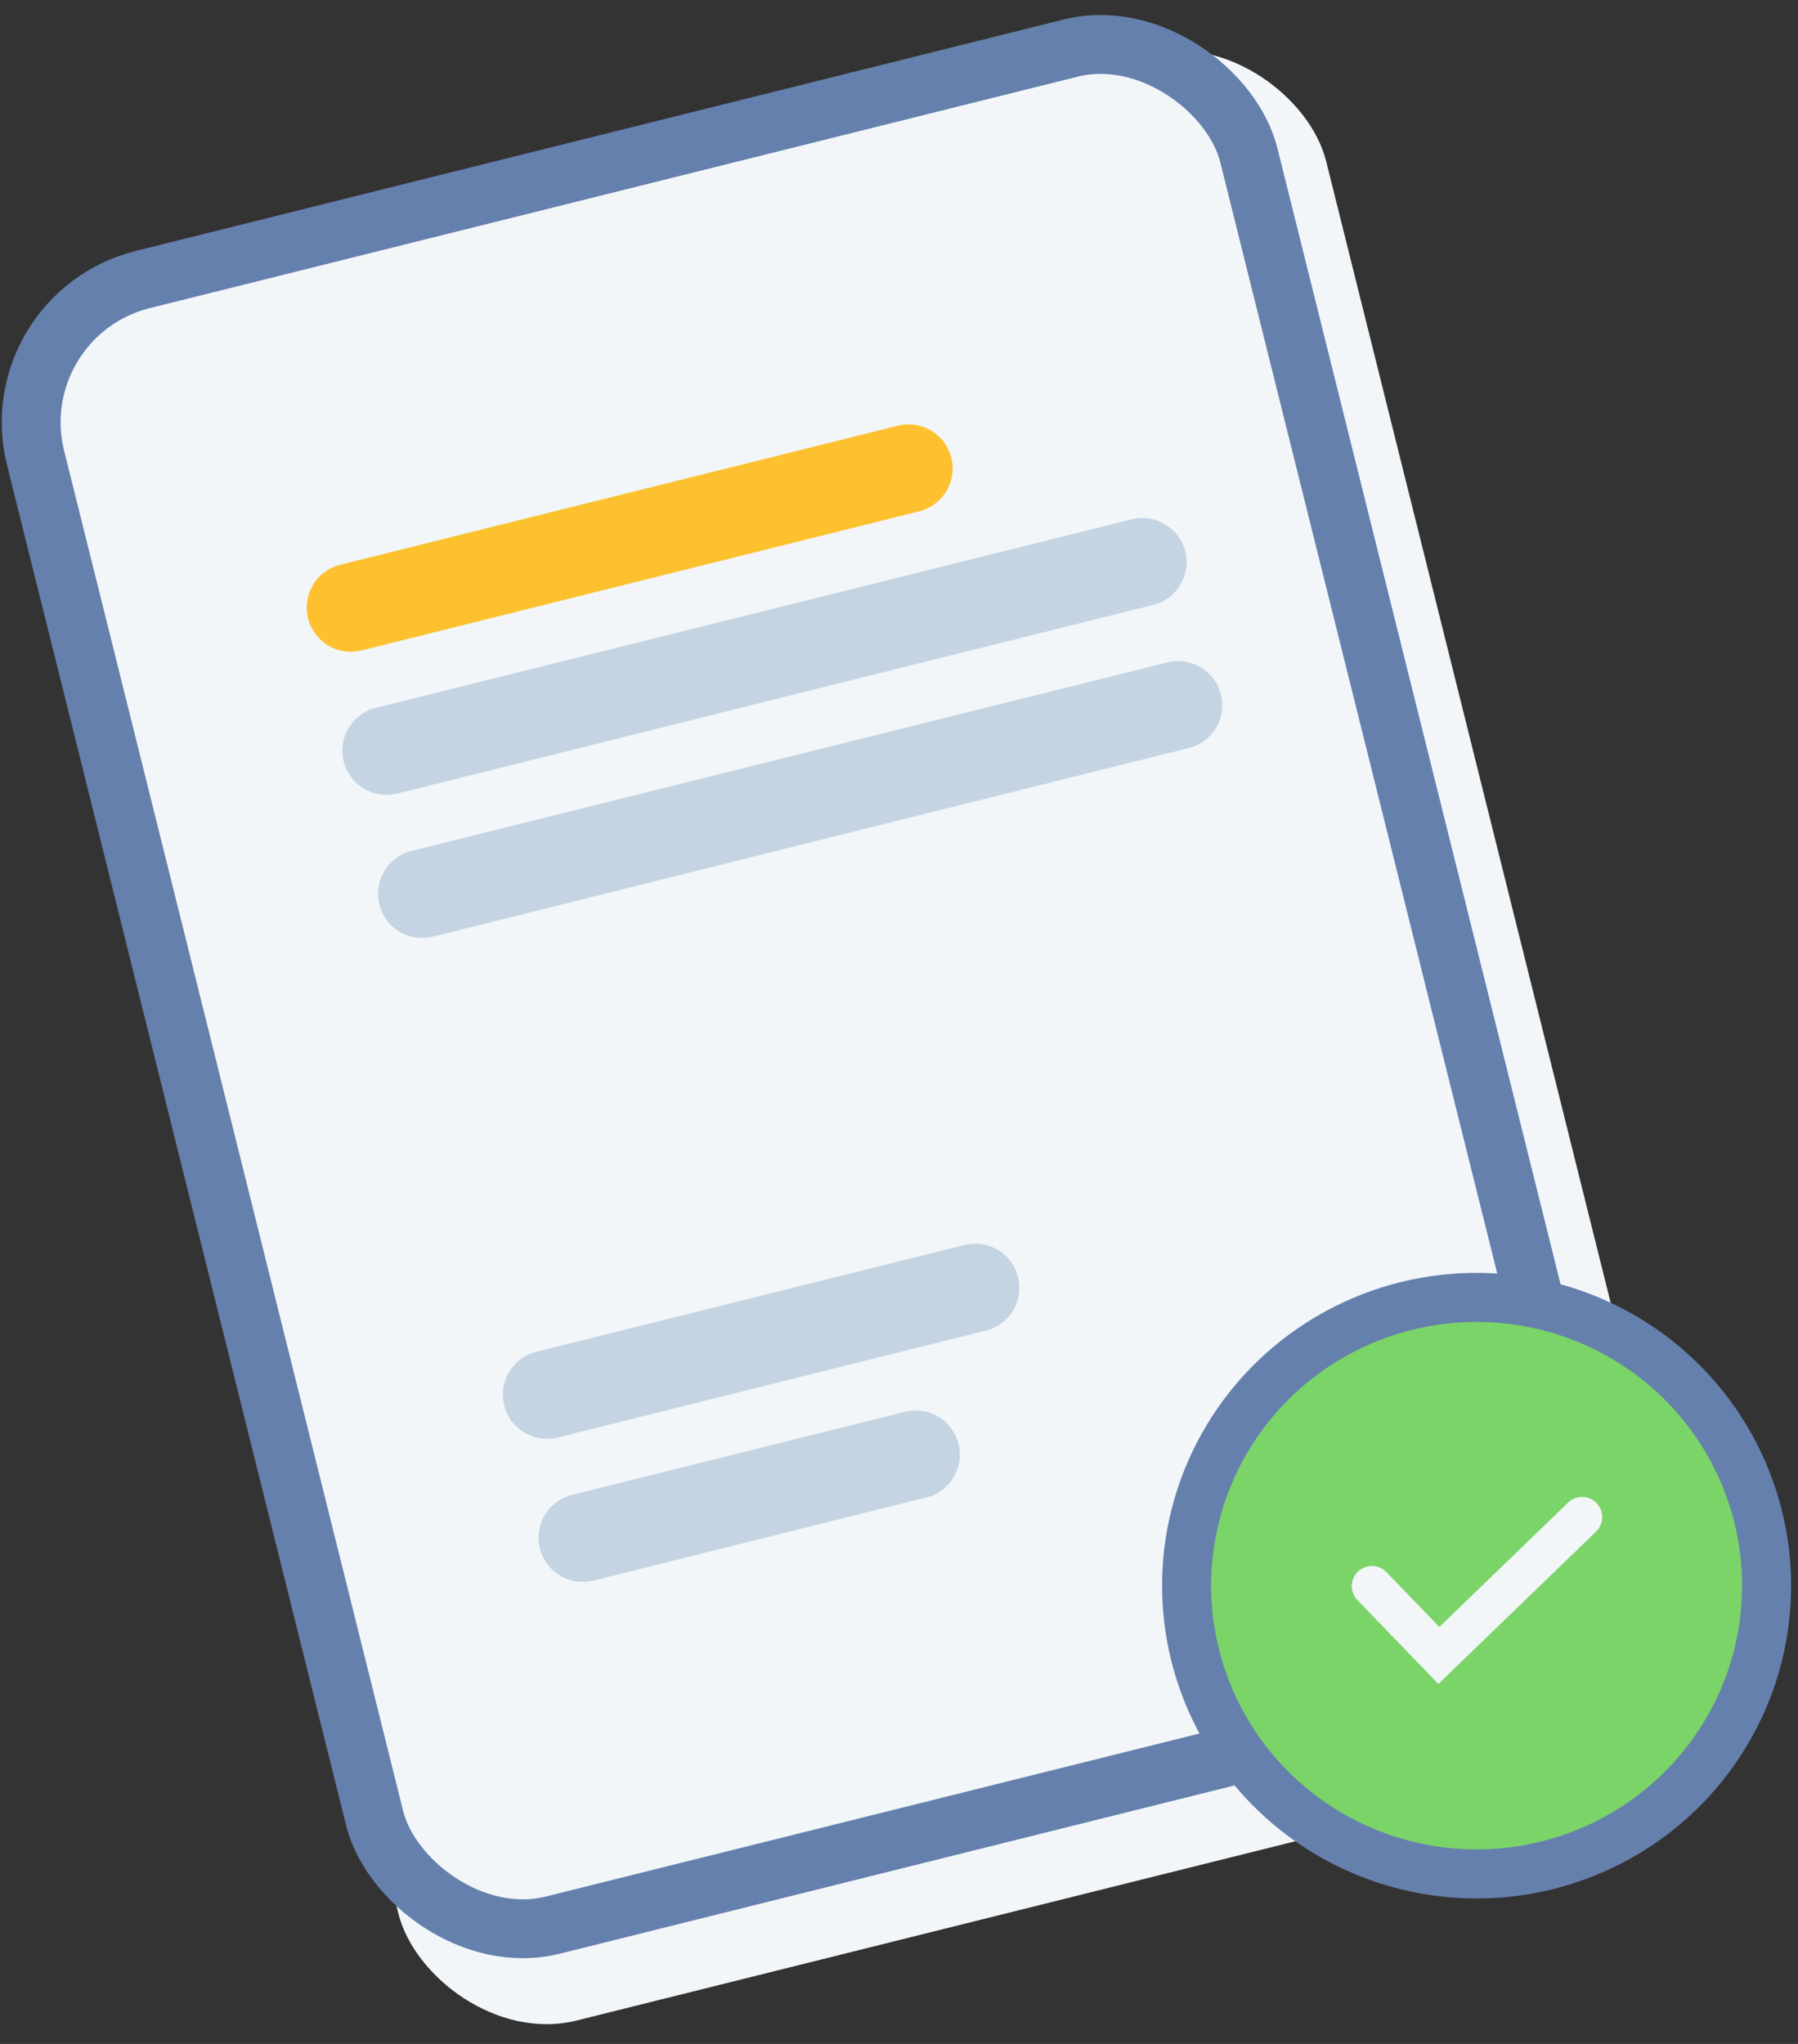 <svg xmlns="http://www.w3.org/2000/svg" width="88" height="100" viewBox="0 0 88 100">
    <rect x="0" y="0" width="88" height="100" fill="#333333" stroke="none"/>
    <g fill="none" fill-rule="evenodd" transform="rotate(-14 62.786 7.71)">
        <rect width="64.8" height="86.582" y="1.203" fill="#F2F6F8" fill-rule="nonzero" rx="7.2"/>
        <rect width="61.2" height="82.975" stroke="#6680AD" stroke-linecap="round" stroke-linejoin="round" stroke-width="2.88" rx="7.2"/>
        <path stroke="#C4D4E3" stroke-linecap="round" stroke-linejoin="round" stroke-width="4.32" d="M13.2 64.937H30M13.2 25.253h38.13M13.2 32.468h38.13M13.2 57.722h21.6"/>
        <path stroke="#FDC130" stroke-linecap="round" stroke-linejoin="round" stroke-width="4.32" d="M13.2 18.038h28.13"/>
        <g transform="rotate(15 -212.422 205.207)">
            <ellipse cx="12.994" cy="12.904" fill="#7AD468" stroke="#6680AD" stroke-width="2.4" rx="14.194" ry="14.104"/>
            <path fill="#F2F6F8" fill-rule="nonzero" d="M18.794 8.762a.986.986 0 0 1 0 1.394l-7.587 7.587-4.013-4.013a.986.986 0 1 1 1.394-1.394l2.619 2.619L17.4 8.762a.986.986 0 0 1 1.394 0z"/>
        </g>
    </g>
</svg>
